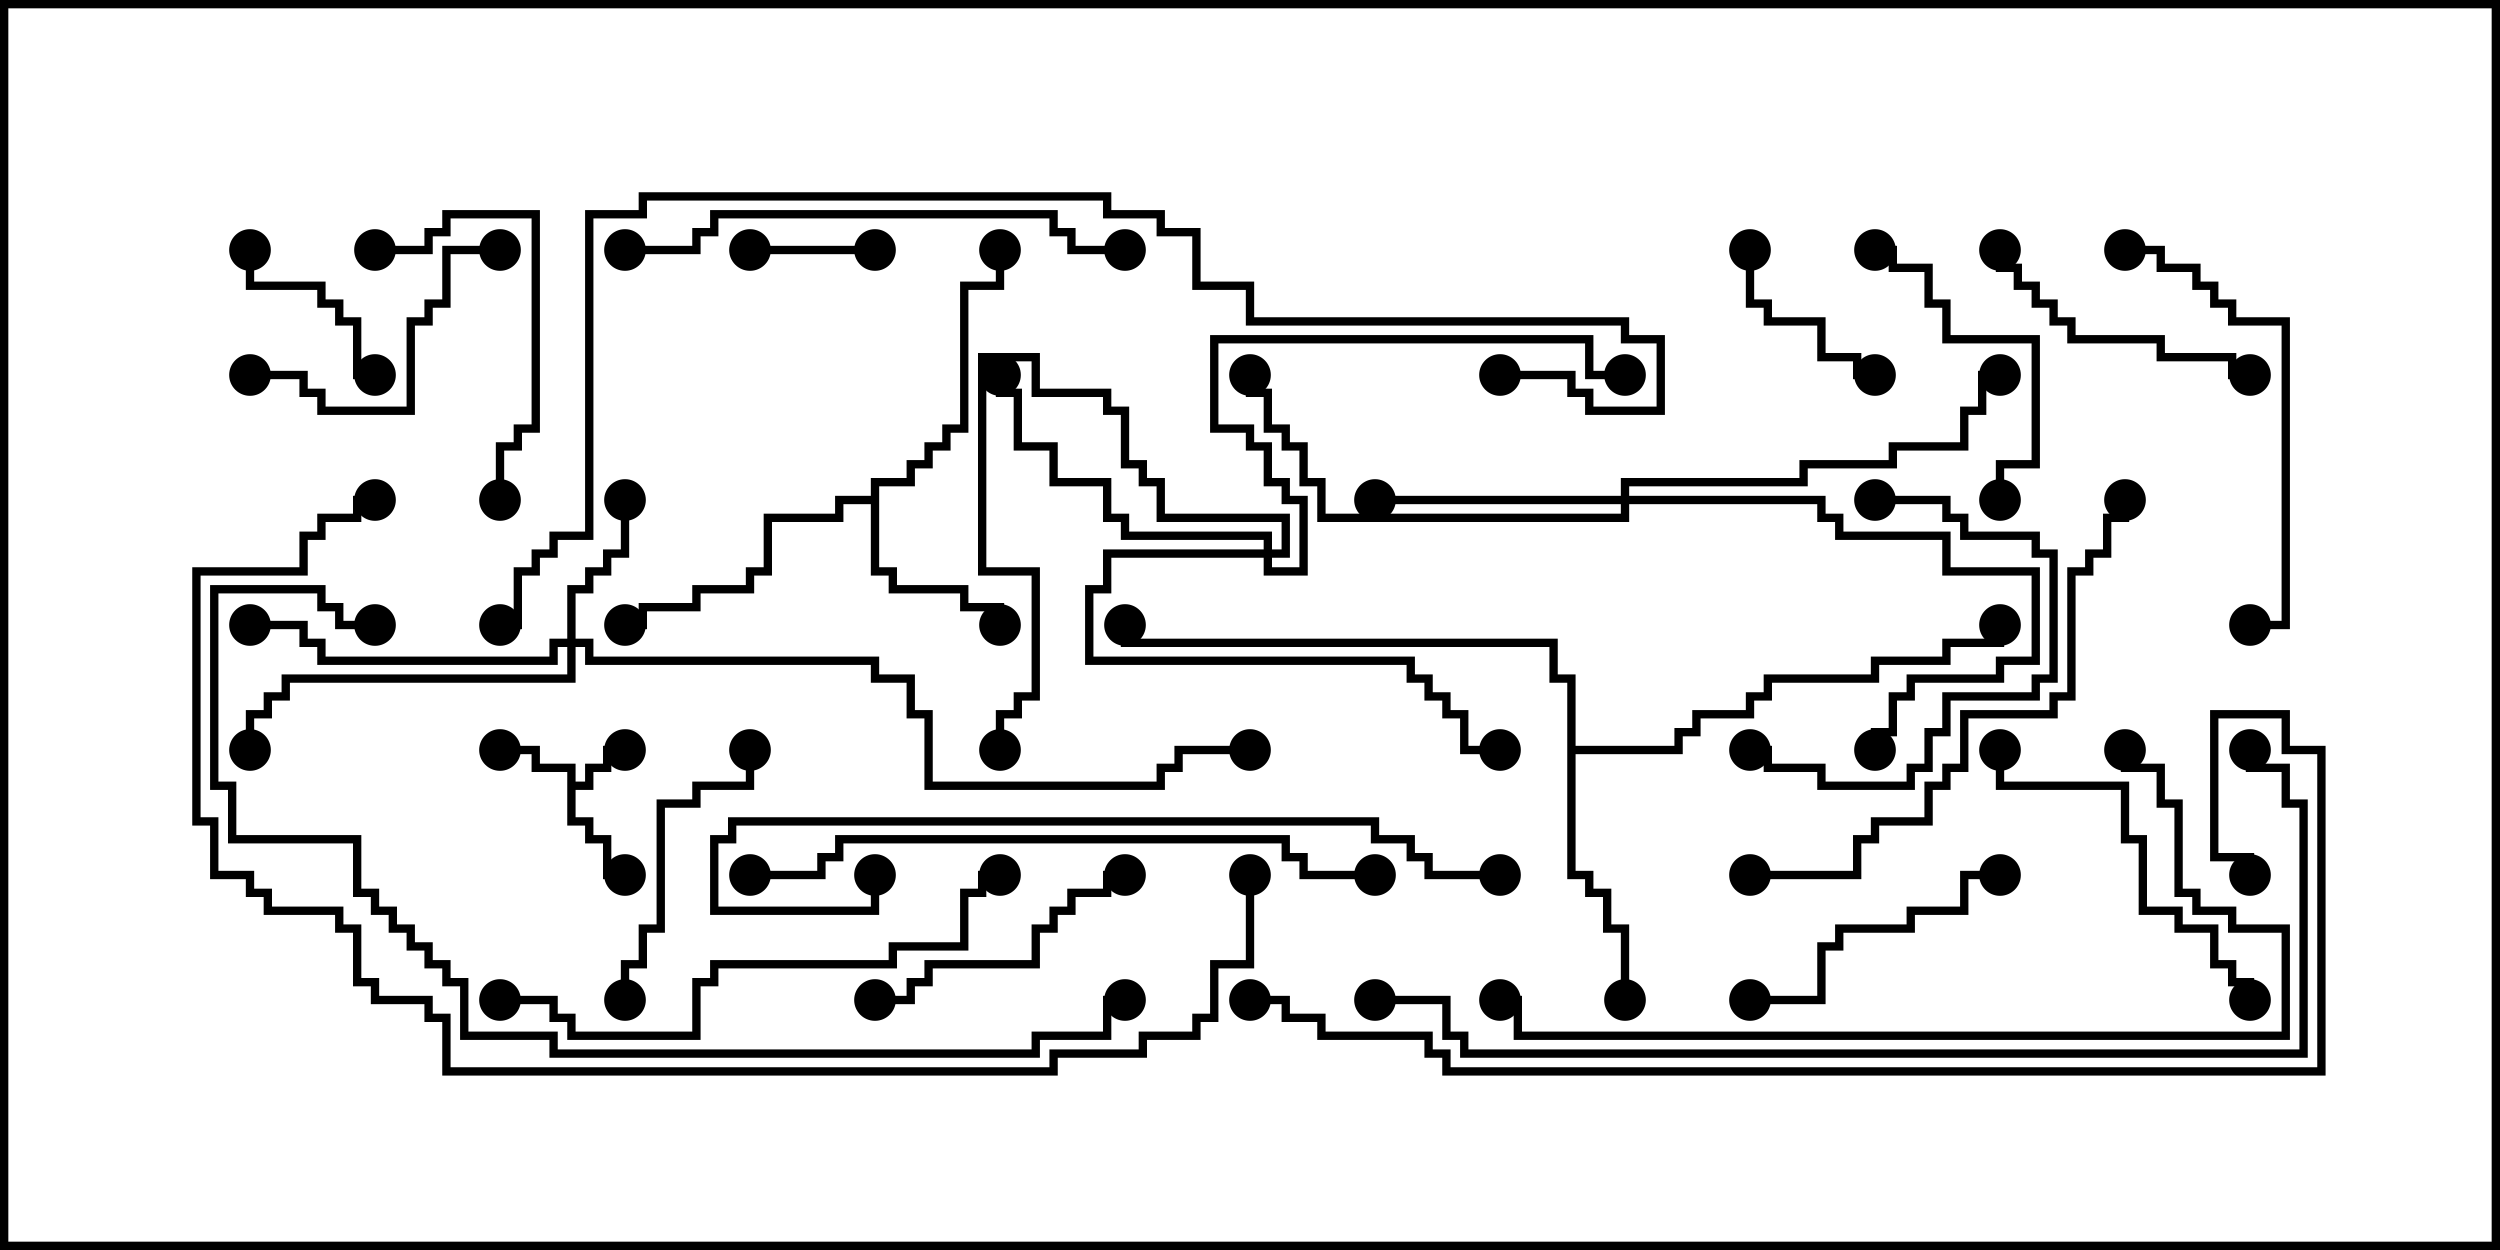 <svg version="1.1" width="30" height="15" xmlns="http://www.w3.org/2000/svg"><path d="M6.807,9.264L6.379,9.264L6.379,9.05L6,9.05L6,8.95L6.479,8.95L6.479,9.164L6.907,9.164L6.907,9.379L7.021,9.379L7.021,9.164L7.236,9.164L7.236,8.95L7.5,8.95L7.5,9.05L7.336,9.05L7.336,9.264L7.121,9.264L7.121,9.479L6.907,9.479L6.907,9.807L7.121,9.807L7.121,10.021L7.336,10.021L7.336,10.45L7.5,10.45L7.5,10.55L7.236,10.55L7.236,10.121L7.021,10.121L7.021,9.907L6.807,9.907z" stroke="none"/><path d="M10.45,5.95L10.45,5.736L10.879,5.736L10.879,5.521L11.093,5.521L11.093,5.307L11.307,5.307L11.307,5.093L11.521,5.093L11.521,3.379L11.95,3.379L11.95,3L12.05,3L12.05,3.479L11.621,3.479L11.621,5.193L11.407,5.193L11.407,5.407L11.193,5.407L11.193,5.621L10.979,5.621L10.979,5.836L10.55,5.836L10.55,6.807L10.764,6.807L10.764,7.021L11.621,7.021L11.621,7.236L12.05,7.236L12.05,7.5L11.95,7.5L11.95,7.336L11.521,7.336L11.521,7.121L10.664,7.121L10.664,6.907L10.45,6.907L10.45,6.05L10.121,6.05L10.121,6.264L9.264,6.264L9.264,6.907L9.05,6.907L9.05,7.121L8.407,7.121L8.407,7.336L7.764,7.336L7.764,7.55L7.5,7.55L7.5,7.45L7.664,7.45L7.664,7.236L8.307,7.236L8.307,7.021L8.95,7.021L8.95,6.807L9.164,6.807L9.164,6.164L10.021,6.164L10.021,5.95z" stroke="none"/><path d="M18.807,8.193L18.593,8.193L18.593,7.764L13.45,7.764L13.45,7.5L13.55,7.5L13.55,7.664L18.693,7.664L18.693,8.093L18.907,8.093L18.907,8.95L20.093,8.95L20.093,8.736L20.307,8.736L20.307,8.521L20.95,8.521L20.95,8.307L21.164,8.307L21.164,8.093L22.45,8.093L22.45,7.879L23.307,7.879L23.307,7.664L23.95,7.664L23.95,7.5L24.05,7.5L24.05,7.764L23.407,7.764L23.407,7.979L22.55,7.979L22.55,8.193L21.264,8.193L21.264,8.407L21.05,8.407L21.05,8.621L20.407,8.621L20.407,8.836L20.193,8.836L20.193,9.05L18.907,9.05L18.907,10.45L19.121,10.45L19.121,10.664L19.336,10.664L19.336,11.093L19.55,11.093L19.55,12L19.45,12L19.45,11.193L19.236,11.193L19.236,10.764L19.021,10.764L19.021,10.55L18.807,10.55z" stroke="none"/><path d="M6.807,7.664L6.807,7.021L7.021,7.021L7.021,6.807L7.236,6.807L7.236,6.593L7.45,6.593L7.45,6L7.55,6L7.55,6.693L7.336,6.693L7.336,6.907L7.121,6.907L7.121,7.121L6.907,7.121L6.907,7.664L7.121,7.664L7.121,7.879L10.55,7.879L10.55,8.093L10.979,8.093L10.979,8.521L11.193,8.521L11.193,9.379L13.879,9.379L13.879,9.164L14.093,9.164L14.093,8.95L15,8.95L15,9.05L14.193,9.05L14.193,9.264L13.979,9.264L13.979,9.479L11.093,9.479L11.093,8.621L10.879,8.621L10.879,8.193L10.45,8.193L10.45,7.979L7.021,7.979L7.021,7.764L6.907,7.764L6.907,8.193L3.479,8.193L3.479,8.407L3.264,8.407L3.264,8.621L3.05,8.621L3.05,9L2.95,9L2.95,8.521L3.164,8.521L3.164,8.307L3.379,8.307L3.379,8.093L6.807,8.093L6.807,7.764L6.693,7.764L6.693,7.979L3.807,7.979L3.807,7.764L3.593,7.764L3.593,7.55L3,7.55L3,7.45L3.693,7.45L3.693,7.664L3.907,7.664L3.907,7.879L6.593,7.879L6.593,7.664z" stroke="none"/><path d="M19.45,5.95L19.45,5.736L21.593,5.736L21.593,5.521L22.664,5.521L22.664,5.307L23.521,5.307L23.521,4.879L23.736,4.879L23.736,4.45L24,4.45L24,4.55L23.836,4.55L23.836,4.979L23.621,4.979L23.621,5.407L22.764,5.407L22.764,5.621L21.693,5.621L21.693,5.836L19.55,5.836L19.55,5.95L21.907,5.95L21.907,6.164L22.121,6.164L22.121,6.379L23.407,6.379L23.407,6.807L24.479,6.807L24.479,7.979L24.05,7.979L24.05,8.193L22.979,8.193L22.979,8.407L22.764,8.407L22.764,8.836L22.55,8.836L22.55,9L22.45,9L22.45,8.736L22.664,8.736L22.664,8.307L22.879,8.307L22.879,8.093L23.95,8.093L23.95,7.879L24.379,7.879L24.379,6.907L23.307,6.907L23.307,6.479L22.021,6.479L22.021,6.264L21.807,6.264L21.807,6.05L19.55,6.05L19.55,6.264L15.807,6.264L15.807,5.836L15.593,5.836L15.593,5.407L15.379,5.407L15.379,5.193L15.164,5.193L15.164,4.764L14.95,4.764L14.95,4.5L15.05,4.5L15.05,4.664L15.264,4.664L15.264,5.093L15.479,5.093L15.479,5.307L15.693,5.307L15.693,5.736L15.907,5.736L15.907,6.164L19.45,6.164L19.45,6.05L16.5,6.05L16.5,5.95z" stroke="none"/><path d="M15.164,6.593L15.164,6.479L13.45,6.479L13.45,6.264L13.236,6.264L13.236,5.836L12.593,5.836L12.593,5.407L12.164,5.407L12.164,4.764L11.95,4.764L11.95,4.5L12.05,4.5L12.05,4.664L12.264,4.664L12.264,5.307L12.693,5.307L12.693,5.736L13.336,5.736L13.336,6.164L13.55,6.164L13.55,6.379L15.264,6.379L15.264,6.593L15.379,6.593L15.379,6.264L13.879,6.264L13.879,5.836L13.664,5.836L13.664,5.621L13.45,5.621L13.45,4.979L13.236,4.979L13.236,4.764L12.379,4.764L12.379,4.336L11.836,4.336L11.836,6.807L12.479,6.807L12.479,8.407L12.264,8.407L12.264,8.621L12.05,8.621L12.05,9L11.95,9L11.95,8.521L12.164,8.521L12.164,8.307L12.379,8.307L12.379,6.907L11.736,6.907L11.736,4.236L12.479,4.236L12.479,4.664L13.336,4.664L13.336,4.879L13.55,4.879L13.55,5.521L13.764,5.521L13.764,5.736L13.979,5.736L13.979,6.164L15.479,6.164L15.479,6.693L15.264,6.693L15.264,6.807L15.593,6.807L15.593,6.05L15.379,6.05L15.379,5.836L15.164,5.836L15.164,5.407L14.95,5.407L14.95,5.193L14.521,5.193L14.521,4.021L19.121,4.021L19.121,4.45L19.5,4.45L19.5,4.55L19.021,4.55L19.021,4.121L14.621,4.121L14.621,5.093L15.05,5.093L15.05,5.307L15.264,5.307L15.264,5.736L15.479,5.736L15.479,5.95L15.693,5.95L15.693,6.907L15.164,6.907L15.164,6.693L13.336,6.693L13.336,7.121L13.121,7.121L13.121,7.879L16.979,7.879L16.979,8.093L17.193,8.093L17.193,8.307L17.407,8.307L17.407,8.521L17.621,8.521L17.621,8.95L18,8.95L18,9.05L17.521,9.05L17.521,8.621L17.307,8.621L17.307,8.407L17.093,8.407L17.093,8.193L16.879,8.193L16.879,7.979L13.021,7.979L13.021,7.021L13.236,7.021L13.236,6.593z" stroke="none"/><path d="M9,3.05L9,2.95L10.5,2.95L10.5,3.05z" stroke="none"/><path d="M2.95,3L3.05,3L3.05,3.379L3.907,3.379L3.907,3.593L4.121,3.593L4.121,3.807L4.336,3.807L4.336,4.45L4.5,4.45L4.5,4.55L4.236,4.55L4.236,3.907L4.021,3.907L4.021,3.693L3.807,3.693L3.807,3.479L2.95,3.479z" stroke="none"/><path d="M20.95,3L21.05,3L21.05,3.593L21.264,3.593L21.264,3.807L21.907,3.807L21.907,4.236L22.336,4.236L22.336,4.45L22.5,4.45L22.5,4.55L22.236,4.55L22.236,4.336L21.807,4.336L21.807,3.907L21.164,3.907L21.164,3.693L20.95,3.693z" stroke="none"/><path d="M27,4.45L27,4.55L26.736,4.55L26.736,4.336L25.879,4.336L25.879,4.121L24.807,4.121L24.807,3.907L24.593,3.907L24.593,3.693L24.379,3.693L24.379,3.479L24.164,3.479L24.164,3.264L23.95,3.264L23.95,3L24.05,3L24.05,3.164L24.264,3.164L24.264,3.379L24.479,3.379L24.479,3.593L24.693,3.593L24.693,3.807L24.907,3.807L24.907,4.021L25.979,4.021L25.979,4.236L26.836,4.236L26.836,4.45z" stroke="none"/><path d="M22.5,6.05L22.5,5.95L23.407,5.95L23.407,6.164L23.621,6.164L23.621,6.379L24.479,6.379L24.479,6.593L24.693,6.593L24.693,8.193L24.479,8.193L24.479,8.407L23.407,8.407L23.407,8.836L23.193,8.836L23.193,9.264L22.979,9.264L22.979,9.479L21.807,9.479L21.807,9.264L21.164,9.264L21.164,9.05L21,9.05L21,8.95L21.264,8.95L21.264,9.164L21.907,9.164L21.907,9.379L22.879,9.379L22.879,9.164L23.093,9.164L23.093,8.736L23.307,8.736L23.307,8.307L24.379,8.307L24.379,8.093L24.593,8.093L24.593,6.693L24.379,6.693L24.379,6.479L23.521,6.479L23.521,6.264L23.307,6.264L23.307,6.05z" stroke="none"/><path d="M13.5,10.45L13.5,10.55L13.336,10.55L13.336,10.764L12.907,10.764L12.907,10.979L12.693,10.979L12.693,11.193L12.479,11.193L12.479,11.621L11.193,11.621L11.193,11.836L10.979,11.836L10.979,12.05L10.5,12.05L10.5,11.95L10.879,11.95L10.879,11.736L11.093,11.736L11.093,11.521L12.379,11.521L12.379,11.093L12.593,11.093L12.593,10.879L12.807,10.879L12.807,10.664L13.236,10.664L13.236,10.45z" stroke="none"/><path d="M3,4.55L3,4.45L3.693,4.45L3.693,4.664L3.907,4.664L3.907,4.879L4.879,4.879L4.879,3.807L5.093,3.807L5.093,3.593L5.307,3.593L5.307,2.95L6,2.95L6,3.05L5.407,3.05L5.407,3.693L5.193,3.693L5.193,3.907L4.979,3.907L4.979,4.979L3.807,4.979L3.807,4.764L3.593,4.764L3.593,4.55z" stroke="none"/><path d="M7.55,12L7.45,12L7.45,11.521L7.664,11.521L7.664,11.093L7.879,11.093L7.879,9.593L8.307,9.593L8.307,9.379L8.95,9.379L8.95,9L9.05,9L9.05,9.479L8.407,9.479L8.407,9.693L7.979,9.693L7.979,11.193L7.764,11.193L7.764,11.621L7.55,11.621z" stroke="none"/><path d="M4.5,3.05L4.5,2.95L5.093,2.95L5.093,2.736L5.307,2.736L5.307,2.521L6.479,2.521L6.479,5.193L6.264,5.193L6.264,5.407L6.05,5.407L6.05,6L5.95,6L5.95,5.307L6.164,5.307L6.164,5.093L6.379,5.093L6.379,2.621L5.407,2.621L5.407,2.836L5.193,2.836L5.193,3.05z" stroke="none"/><path d="M24.05,6L23.95,6L23.95,5.521L24.379,5.521L24.379,4.121L23.307,4.121L23.307,3.693L23.093,3.693L23.093,3.264L22.664,3.264L22.664,3.05L22.5,3.05L22.5,2.95L22.764,2.95L22.764,3.164L23.193,3.164L23.193,3.593L23.407,3.593L23.407,4.021L24.479,4.021L24.479,5.621L24.05,5.621z" stroke="none"/><path d="M24,10.45L24,10.55L23.621,10.55L23.621,10.979L22.979,10.979L22.979,11.193L22.121,11.193L22.121,11.407L21.907,11.407L21.907,12.05L21,12.05L21,11.95L21.807,11.95L21.807,11.307L22.021,11.307L22.021,11.093L22.879,11.093L22.879,10.879L23.521,10.879L23.521,10.45z" stroke="none"/><path d="M23.95,9L24.05,9L24.05,9.379L25.55,9.379L25.55,10.021L25.764,10.021L25.764,10.879L26.193,10.879L26.193,11.093L26.621,11.093L26.621,11.521L26.836,11.521L26.836,11.736L27.05,11.736L27.05,12L26.95,12L26.95,11.836L26.736,11.836L26.736,11.621L26.521,11.621L26.521,11.193L26.093,11.193L26.093,10.979L25.664,10.979L25.664,10.121L25.45,10.121L25.45,9.479L23.95,9.479z" stroke="none"/><path d="M25.5,3.05L25.5,2.95L25.979,2.95L25.979,3.164L26.407,3.164L26.407,3.379L26.621,3.379L26.621,3.593L26.836,3.593L26.836,3.807L27.479,3.807L27.479,7.55L27,7.55L27,7.45L27.379,7.45L27.379,3.907L26.736,3.907L26.736,3.693L26.521,3.693L26.521,3.479L26.307,3.479L26.307,3.264L25.879,3.264L25.879,3.05z" stroke="none"/><path d="M7.5,3.05L7.5,2.95L8.307,2.95L8.307,2.736L8.521,2.736L8.521,2.521L12.693,2.521L12.693,2.736L12.907,2.736L12.907,2.95L13.5,2.95L13.5,3.05L12.807,3.05L12.807,2.836L12.593,2.836L12.593,2.621L8.621,2.621L8.621,2.836L8.407,2.836L8.407,3.05z" stroke="none"/><path d="M6,12.05L6,11.95L6.693,11.95L6.693,12.164L6.907,12.164L6.907,12.379L8.307,12.379L8.307,11.736L8.521,11.736L8.521,11.521L10.664,11.521L10.664,11.307L11.521,11.307L11.521,10.664L11.736,10.664L11.736,10.45L12,10.45L12,10.55L11.836,10.55L11.836,10.764L11.621,10.764L11.621,11.407L10.764,11.407L10.764,11.621L8.621,11.621L8.621,11.836L8.407,11.836L8.407,12.479L6.807,12.479L6.807,12.264L6.593,12.264L6.593,12.05z" stroke="none"/><path d="M21,10.55L21,10.45L22.236,10.45L22.236,10.021L22.45,10.021L22.45,9.807L23.093,9.807L23.093,9.379L23.307,9.379L23.307,9.164L23.521,9.164L23.521,8.521L24.593,8.521L24.593,8.307L24.807,8.307L24.807,6.807L25.021,6.807L25.021,6.593L25.236,6.593L25.236,6.164L25.45,6.164L25.45,6L25.55,6L25.55,6.264L25.336,6.264L25.336,6.693L25.121,6.693L25.121,6.907L24.907,6.907L24.907,8.407L24.693,8.407L24.693,8.621L23.621,8.621L23.621,9.264L23.407,9.264L23.407,9.479L23.193,9.479L23.193,9.907L22.55,9.907L22.55,10.121L22.336,10.121L22.336,10.55z" stroke="none"/><path d="M9,10.55L9,10.45L9.807,10.45L9.807,10.236L10.021,10.236L10.021,10.021L15.479,10.021L15.479,10.236L15.693,10.236L15.693,10.45L16.5,10.45L16.5,10.55L15.593,10.55L15.593,10.336L15.379,10.336L15.379,10.121L10.121,10.121L10.121,10.336L9.907,10.336L9.907,10.55z" stroke="none"/><path d="M18,10.45L18,10.55L17.093,10.55L17.093,10.336L16.879,10.336L16.879,10.121L16.45,10.121L16.45,9.907L8.836,9.907L8.836,10.121L8.621,10.121L8.621,10.879L10.45,10.879L10.45,10.5L10.55,10.5L10.55,10.979L8.521,10.979L8.521,10.021L8.736,10.021L8.736,9.807L16.55,9.807L16.55,10.021L16.979,10.021L16.979,10.236L17.193,10.236L17.193,10.45z" stroke="none"/><path d="M18,12.05L18,11.95L18.264,11.95L18.264,12.379L27.379,12.379L27.379,11.193L26.736,11.193L26.736,10.979L26.307,10.979L26.307,10.764L26.093,10.764L26.093,9.693L25.879,9.693L25.879,9.264L25.45,9.264L25.45,9L25.55,9L25.55,9.164L25.979,9.164L25.979,9.593L26.193,9.593L26.193,10.664L26.407,10.664L26.407,10.879L26.836,10.879L26.836,11.093L27.479,11.093L27.479,12.479L18.164,12.479L18.164,12.05z" stroke="none"/><path d="M4.5,7.45L4.5,7.55L4.021,7.55L4.021,7.336L3.807,7.336L3.807,7.121L2.621,7.121L2.621,9.379L2.836,9.379L2.836,10.021L4.336,10.021L4.336,10.664L4.55,10.664L4.55,10.879L4.764,10.879L4.764,11.093L4.979,11.093L4.979,11.307L5.193,11.307L5.193,11.521L5.407,11.521L5.407,11.736L5.621,11.736L5.621,12.379L6.693,12.379L6.693,12.593L12.379,12.593L12.379,12.379L13.236,12.379L13.236,11.95L13.5,11.95L13.5,12.05L13.336,12.05L13.336,12.479L12.479,12.479L12.479,12.693L6.593,12.693L6.593,12.479L5.521,12.479L5.521,11.836L5.307,11.836L5.307,11.621L5.093,11.621L5.093,11.407L4.879,11.407L4.879,11.193L4.664,11.193L4.664,10.979L4.45,10.979L4.45,10.764L4.236,10.764L4.236,10.121L2.736,10.121L2.736,9.479L2.521,9.479L2.521,7.021L3.907,7.021L3.907,7.236L4.121,7.236L4.121,7.45z" stroke="none"/><path d="M16.5,12.05L16.5,11.95L17.407,11.95L17.407,12.379L17.621,12.379L17.621,12.593L27.593,12.593L27.593,9.693L27.379,9.693L27.379,9.264L26.95,9.264L26.95,9L27.05,9L27.05,9.164L27.479,9.164L27.479,9.593L27.693,9.593L27.693,12.693L17.521,12.693L17.521,12.479L17.307,12.479L17.307,12.05z" stroke="none"/><path d="M14.95,10.5L15.05,10.5L15.05,11.621L14.621,11.621L14.621,12.264L14.407,12.264L14.407,12.479L13.764,12.479L13.764,12.693L12.693,12.693L12.693,12.907L5.307,12.907L5.307,12.264L5.093,12.264L5.093,12.05L4.45,12.05L4.45,11.836L4.236,11.836L4.236,11.193L4.021,11.193L4.021,10.979L3.164,10.979L3.164,10.764L2.95,10.764L2.95,10.55L2.521,10.55L2.521,9.907L2.307,9.907L2.307,6.807L3.593,6.807L3.593,6.379L3.807,6.379L3.807,6.164L4.236,6.164L4.236,5.95L4.5,5.95L4.5,6.05L4.336,6.05L4.336,6.264L3.907,6.264L3.907,6.479L3.693,6.479L3.693,6.907L2.407,6.907L2.407,9.807L2.621,9.807L2.621,10.45L3.05,10.45L3.05,10.664L3.264,10.664L3.264,10.879L4.121,10.879L4.121,11.093L4.336,11.093L4.336,11.736L4.55,11.736L4.55,11.95L5.193,11.95L5.193,12.164L5.407,12.164L5.407,12.807L12.593,12.807L12.593,12.593L13.664,12.593L13.664,12.379L14.307,12.379L14.307,12.164L14.521,12.164L14.521,11.521L14.95,11.521z" stroke="none"/><path d="M15,12.05L15,11.95L15.479,11.95L15.479,12.164L15.907,12.164L15.907,12.379L17.193,12.379L17.193,12.593L17.407,12.593L17.407,12.807L27.807,12.807L27.807,9.05L27.379,9.05L27.379,8.621L26.621,8.621L26.621,10.236L27.05,10.236L27.05,10.5L26.95,10.5L26.95,10.336L26.521,10.336L26.521,8.521L27.479,8.521L27.479,8.95L27.907,8.95L27.907,12.907L17.307,12.907L17.307,12.693L17.093,12.693L17.093,12.479L15.807,12.479L15.807,12.264L15.379,12.264L15.379,12.05z" stroke="none"/><path d="M18,4.55L18,4.45L18.907,4.45L18.907,4.664L19.121,4.664L19.121,4.879L19.879,4.879L19.879,4.121L19.45,4.121L19.45,3.907L14.95,3.907L14.95,3.479L14.307,3.479L14.307,2.836L13.879,2.836L13.879,2.621L13.236,2.621L13.236,2.407L7.764,2.407L7.764,2.621L7.121,2.621L7.121,6.479L6.693,6.479L6.693,6.693L6.479,6.693L6.479,6.907L6.264,6.907L6.264,7.55L6,7.55L6,7.45L6.164,7.45L6.164,6.807L6.379,6.807L6.379,6.593L6.593,6.593L6.593,6.379L7.021,6.379L7.021,2.521L7.664,2.521L7.664,2.307L13.336,2.307L13.336,2.521L13.979,2.521L13.979,2.736L14.407,2.736L14.407,3.379L15.05,3.379L15.05,3.807L19.55,3.807L19.55,4.021L19.979,4.021L19.979,4.979L19.021,4.979L19.021,4.764L18.807,4.764L18.807,4.55z" stroke="none"/><circle cx="7.5" cy="9" r="0.25" stroke-width="0" fill="#000" /><circle cx="6" cy="9" r="0.25" stroke-width="0" fill="#000" /><circle cx="7.5" cy="10.5" r="0.25" stroke-width="0" fill="#000" /><circle cx="12" cy="7.5" r="0.25" stroke-width="0" fill="#000" /><circle cx="12" cy="3" r="0.25" stroke-width="0" fill="#000" /><circle cx="7.5" cy="7.5" r="0.25" stroke-width="0" fill="#000" /><circle cx="19.5" cy="12" r="0.25" stroke-width="0" fill="#000" /><circle cx="24" cy="7.5" r="0.25" stroke-width="0" fill="#000" /><circle cx="13.5" cy="7.5" r="0.25" stroke-width="0" fill="#000" /><circle cx="7.5" cy="6" r="0.25" stroke-width="0" fill="#000" /><circle cx="3" cy="7.5" r="0.25" stroke-width="0" fill="#000" /><circle cx="3" cy="9" r="0.25" stroke-width="0" fill="#000" /><circle cx="15" cy="9" r="0.25" stroke-width="0" fill="#000" /><circle cx="16.5" cy="6" r="0.25" stroke-width="0" fill="#000" /><circle cx="22.5" cy="9" r="0.25" stroke-width="0" fill="#000" /><circle cx="24" cy="4.5" r="0.25" stroke-width="0" fill="#000" /><circle cx="15" cy="4.5" r="0.25" stroke-width="0" fill="#000" /><circle cx="18" cy="9" r="0.25" stroke-width="0" fill="#000" /><circle cx="12" cy="4.5" r="0.25" stroke-width="0" fill="#000" /><circle cx="12" cy="9" r="0.25" stroke-width="0" fill="#000" /><circle cx="19.5" cy="4.5" r="0.25" stroke-width="0" fill="#000" /><circle cx="9" cy="3" r="0.25" stroke-width="0" fill="#000" /><circle cx="10.5" cy="3" r="0.25" stroke-width="0" fill="#000" /><circle cx="3" cy="3" r="0.25" stroke-width="0" fill="#000" /><circle cx="4.5" cy="4.5" r="0.25" stroke-width="0" fill="#000" /><circle cx="21" cy="3" r="0.25" stroke-width="0" fill="#000" /><circle cx="22.5" cy="4.5" r="0.25" stroke-width="0" fill="#000" /><circle cx="27" cy="4.5" r="0.25" stroke-width="0" fill="#000" /><circle cx="24" cy="3" r="0.25" stroke-width="0" fill="#000" /><circle cx="22.5" cy="6" r="0.25" stroke-width="0" fill="#000" /><circle cx="21" cy="9" r="0.25" stroke-width="0" fill="#000" /><circle cx="13.5" cy="10.5" r="0.25" stroke-width="0" fill="#000" /><circle cx="10.5" cy="12" r="0.25" stroke-width="0" fill="#000" /><circle cx="3" cy="4.5" r="0.25" stroke-width="0" fill="#000" /><circle cx="6" cy="3" r="0.25" stroke-width="0" fill="#000" /><circle cx="7.5" cy="12" r="0.25" stroke-width="0" fill="#000" /><circle cx="9" cy="9" r="0.25" stroke-width="0" fill="#000" /><circle cx="4.5" cy="3" r="0.25" stroke-width="0" fill="#000" /><circle cx="6" cy="6" r="0.25" stroke-width="0" fill="#000" /><circle cx="24" cy="6" r="0.25" stroke-width="0" fill="#000" /><circle cx="22.5" cy="3" r="0.25" stroke-width="0" fill="#000" /><circle cx="24" cy="10.5" r="0.25" stroke-width="0" fill="#000" /><circle cx="21" cy="12" r="0.25" stroke-width="0" fill="#000" /><circle cx="24" cy="9" r="0.25" stroke-width="0" fill="#000" /><circle cx="27" cy="12" r="0.25" stroke-width="0" fill="#000" /><circle cx="25.5" cy="3" r="0.25" stroke-width="0" fill="#000" /><circle cx="27" cy="7.5" r="0.25" stroke-width="0" fill="#000" /><circle cx="7.5" cy="3" r="0.25" stroke-width="0" fill="#000" /><circle cx="13.5" cy="3" r="0.25" stroke-width="0" fill="#000" /><circle cx="6" cy="12" r="0.25" stroke-width="0" fill="#000" /><circle cx="12" cy="10.5" r="0.25" stroke-width="0" fill="#000" /><circle cx="21" cy="10.5" r="0.25" stroke-width="0" fill="#000" /><circle cx="25.5" cy="6" r="0.25" stroke-width="0" fill="#000" /><circle cx="9" cy="10.5" r="0.25" stroke-width="0" fill="#000" /><circle cx="16.5" cy="10.5" r="0.25" stroke-width="0" fill="#000" /><circle cx="18" cy="10.5" r="0.25" stroke-width="0" fill="#000" /><circle cx="10.5" cy="10.5" r="0.25" stroke-width="0" fill="#000" /><circle cx="18" cy="12" r="0.25" stroke-width="0" fill="#000" /><circle cx="25.5" cy="9" r="0.25" stroke-width="0" fill="#000" /><circle cx="4.5" cy="7.5" r="0.25" stroke-width="0" fill="#000" /><circle cx="13.5" cy="12" r="0.25" stroke-width="0" fill="#000" /><circle cx="16.5" cy="12" r="0.25" stroke-width="0" fill="#000" /><circle cx="27" cy="9" r="0.25" stroke-width="0" fill="#000" /><circle cx="15" cy="10.5" r="0.25" stroke-width="0" fill="#000" /><circle cx="4.5" cy="6" r="0.25" stroke-width="0" fill="#000" /><circle cx="15" cy="12" r="0.25" stroke-width="0" fill="#000" /><circle cx="27" cy="10.5" r="0.25" stroke-width="0" fill="#000" /><circle cx="18" cy="4.5" r="0.25" stroke-width="0" fill="#000" /><circle cx="6" cy="7.5" r="0.25" stroke-width="0" fill="#000" /><rect x="0" y="0" width="30" height="15" stroke-width="0.2" stroke="#000" fill="none" /></svg>